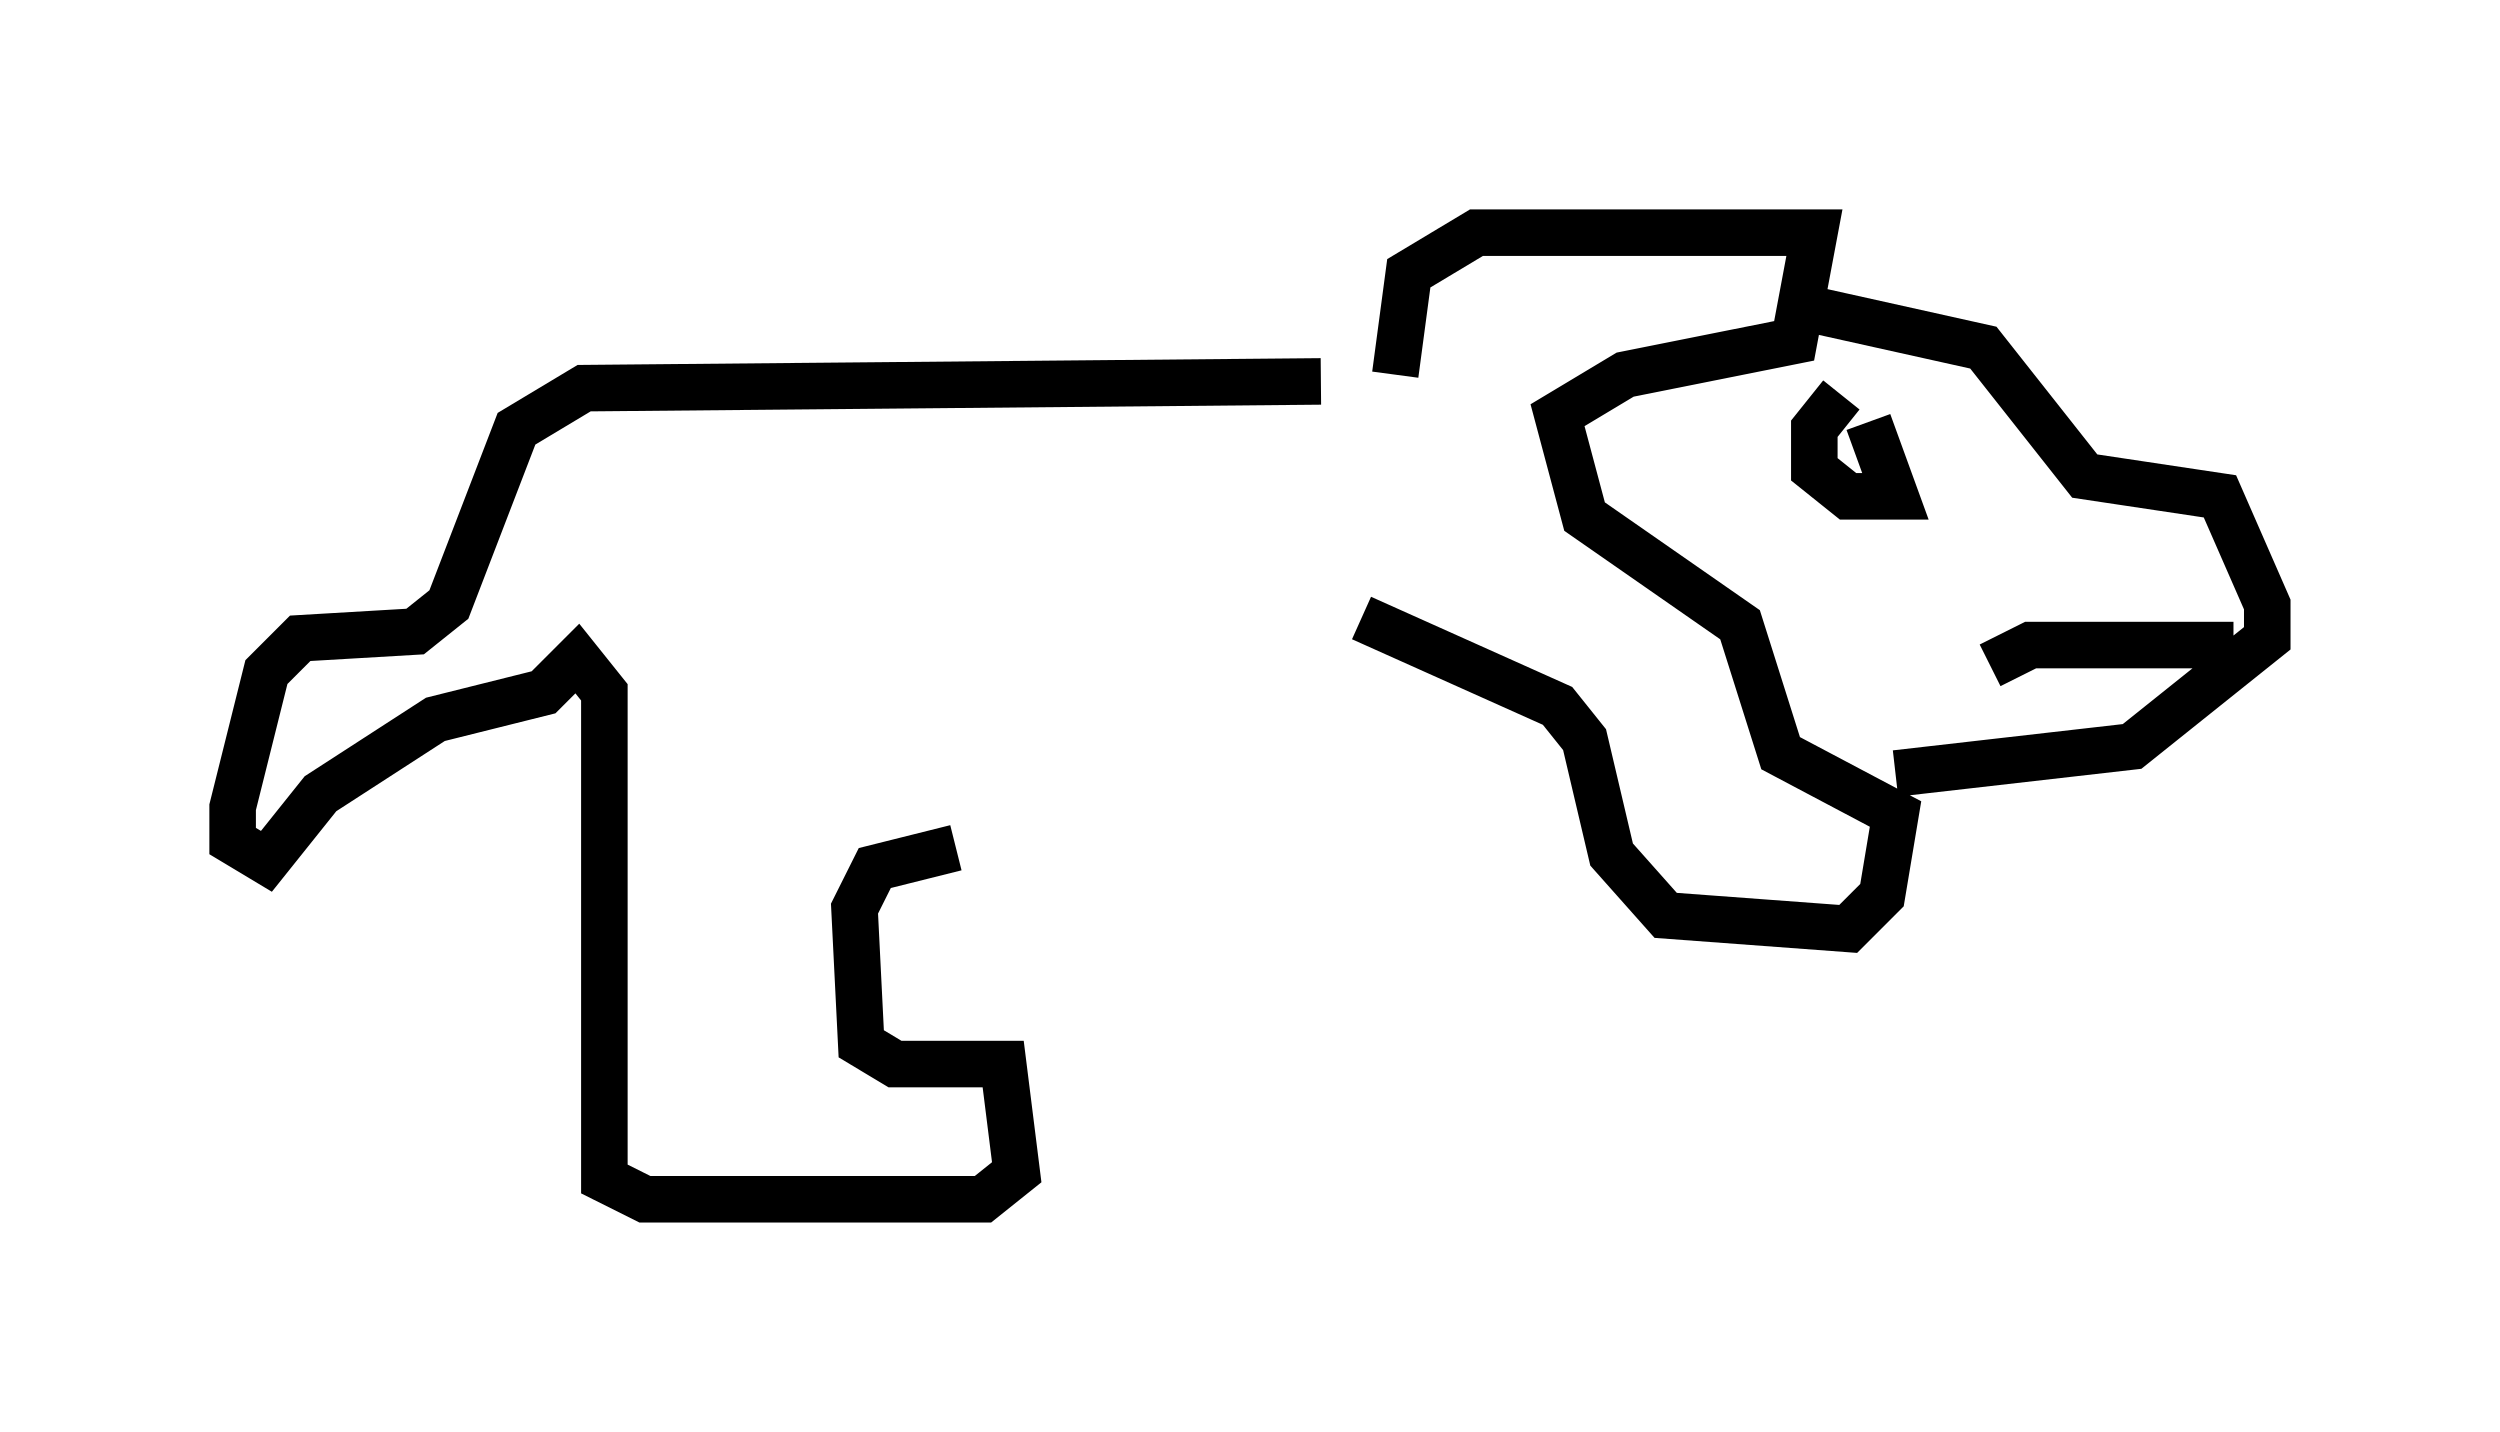 <?xml version="1.0" encoding="utf-8" ?>
<svg baseProfile="full" height="30.771" version="1.1" width="53.721" xmlns="http://www.w3.org/2000/svg" xmlns:ev="http://www.w3.org/2001/xml-events" xmlns:xlink="http://www.w3.org/1999/xlink"><defs /><rect fill="white" height="30.771" width="53.721" x="0" y="0" /><path d="M29.257, 7.034 m0.0, 6.246 l4.212, 1.888 0.581, 0.726 l0.581, 2.469 1.162, 1.307 l3.922, 0.291 0.726, -0.726 l0.291, -1.743 -2.469, -1.307 l-0.872, -2.76 -3.341, -2.324 l-0.581, -2.179 1.453, -0.872 l3.631, -0.726 0.436, -2.324 l-7.263, 0.0 -1.453, 0.872 l-0.291, 2.179 m8.715, -1.453 l3.922, 0.872 2.179, 2.76 l2.905, 0.436 1.017, 2.324 l0.0, 0.726 -2.905, 2.324 l-5.084, 0.581 m7.263, -2.76 l-4.358, 0.0 -0.872, 0.436 m-3.196, -5.81 l-0.581, 0.726 0.0, 0.872 l0.726, 0.581 1.017, 0.0 l-0.581, -1.598 m-11.765, -0.872 l-15.832, 0.145 -1.453, 0.872 l-1.453, 3.777 -0.726, 0.581 l-2.469, 0.145 -0.726, 0.726 l-0.726, 2.905 0.0, 0.726 l0.726, 0.436 1.162, -1.453 l2.469, -1.598 2.324, -0.581 l0.726, -0.726 0.581, 0.726 l0.0, 10.458 0.872, 0.436 l7.263, 0.0 0.726, -0.581 l-0.291, -2.324 -2.324, 0.0 l-0.726, -0.436 -0.145, -2.905 l0.436, -0.872 1.743, -0.436 " fill="none" stroke="black" stroke-width="1" /></svg>